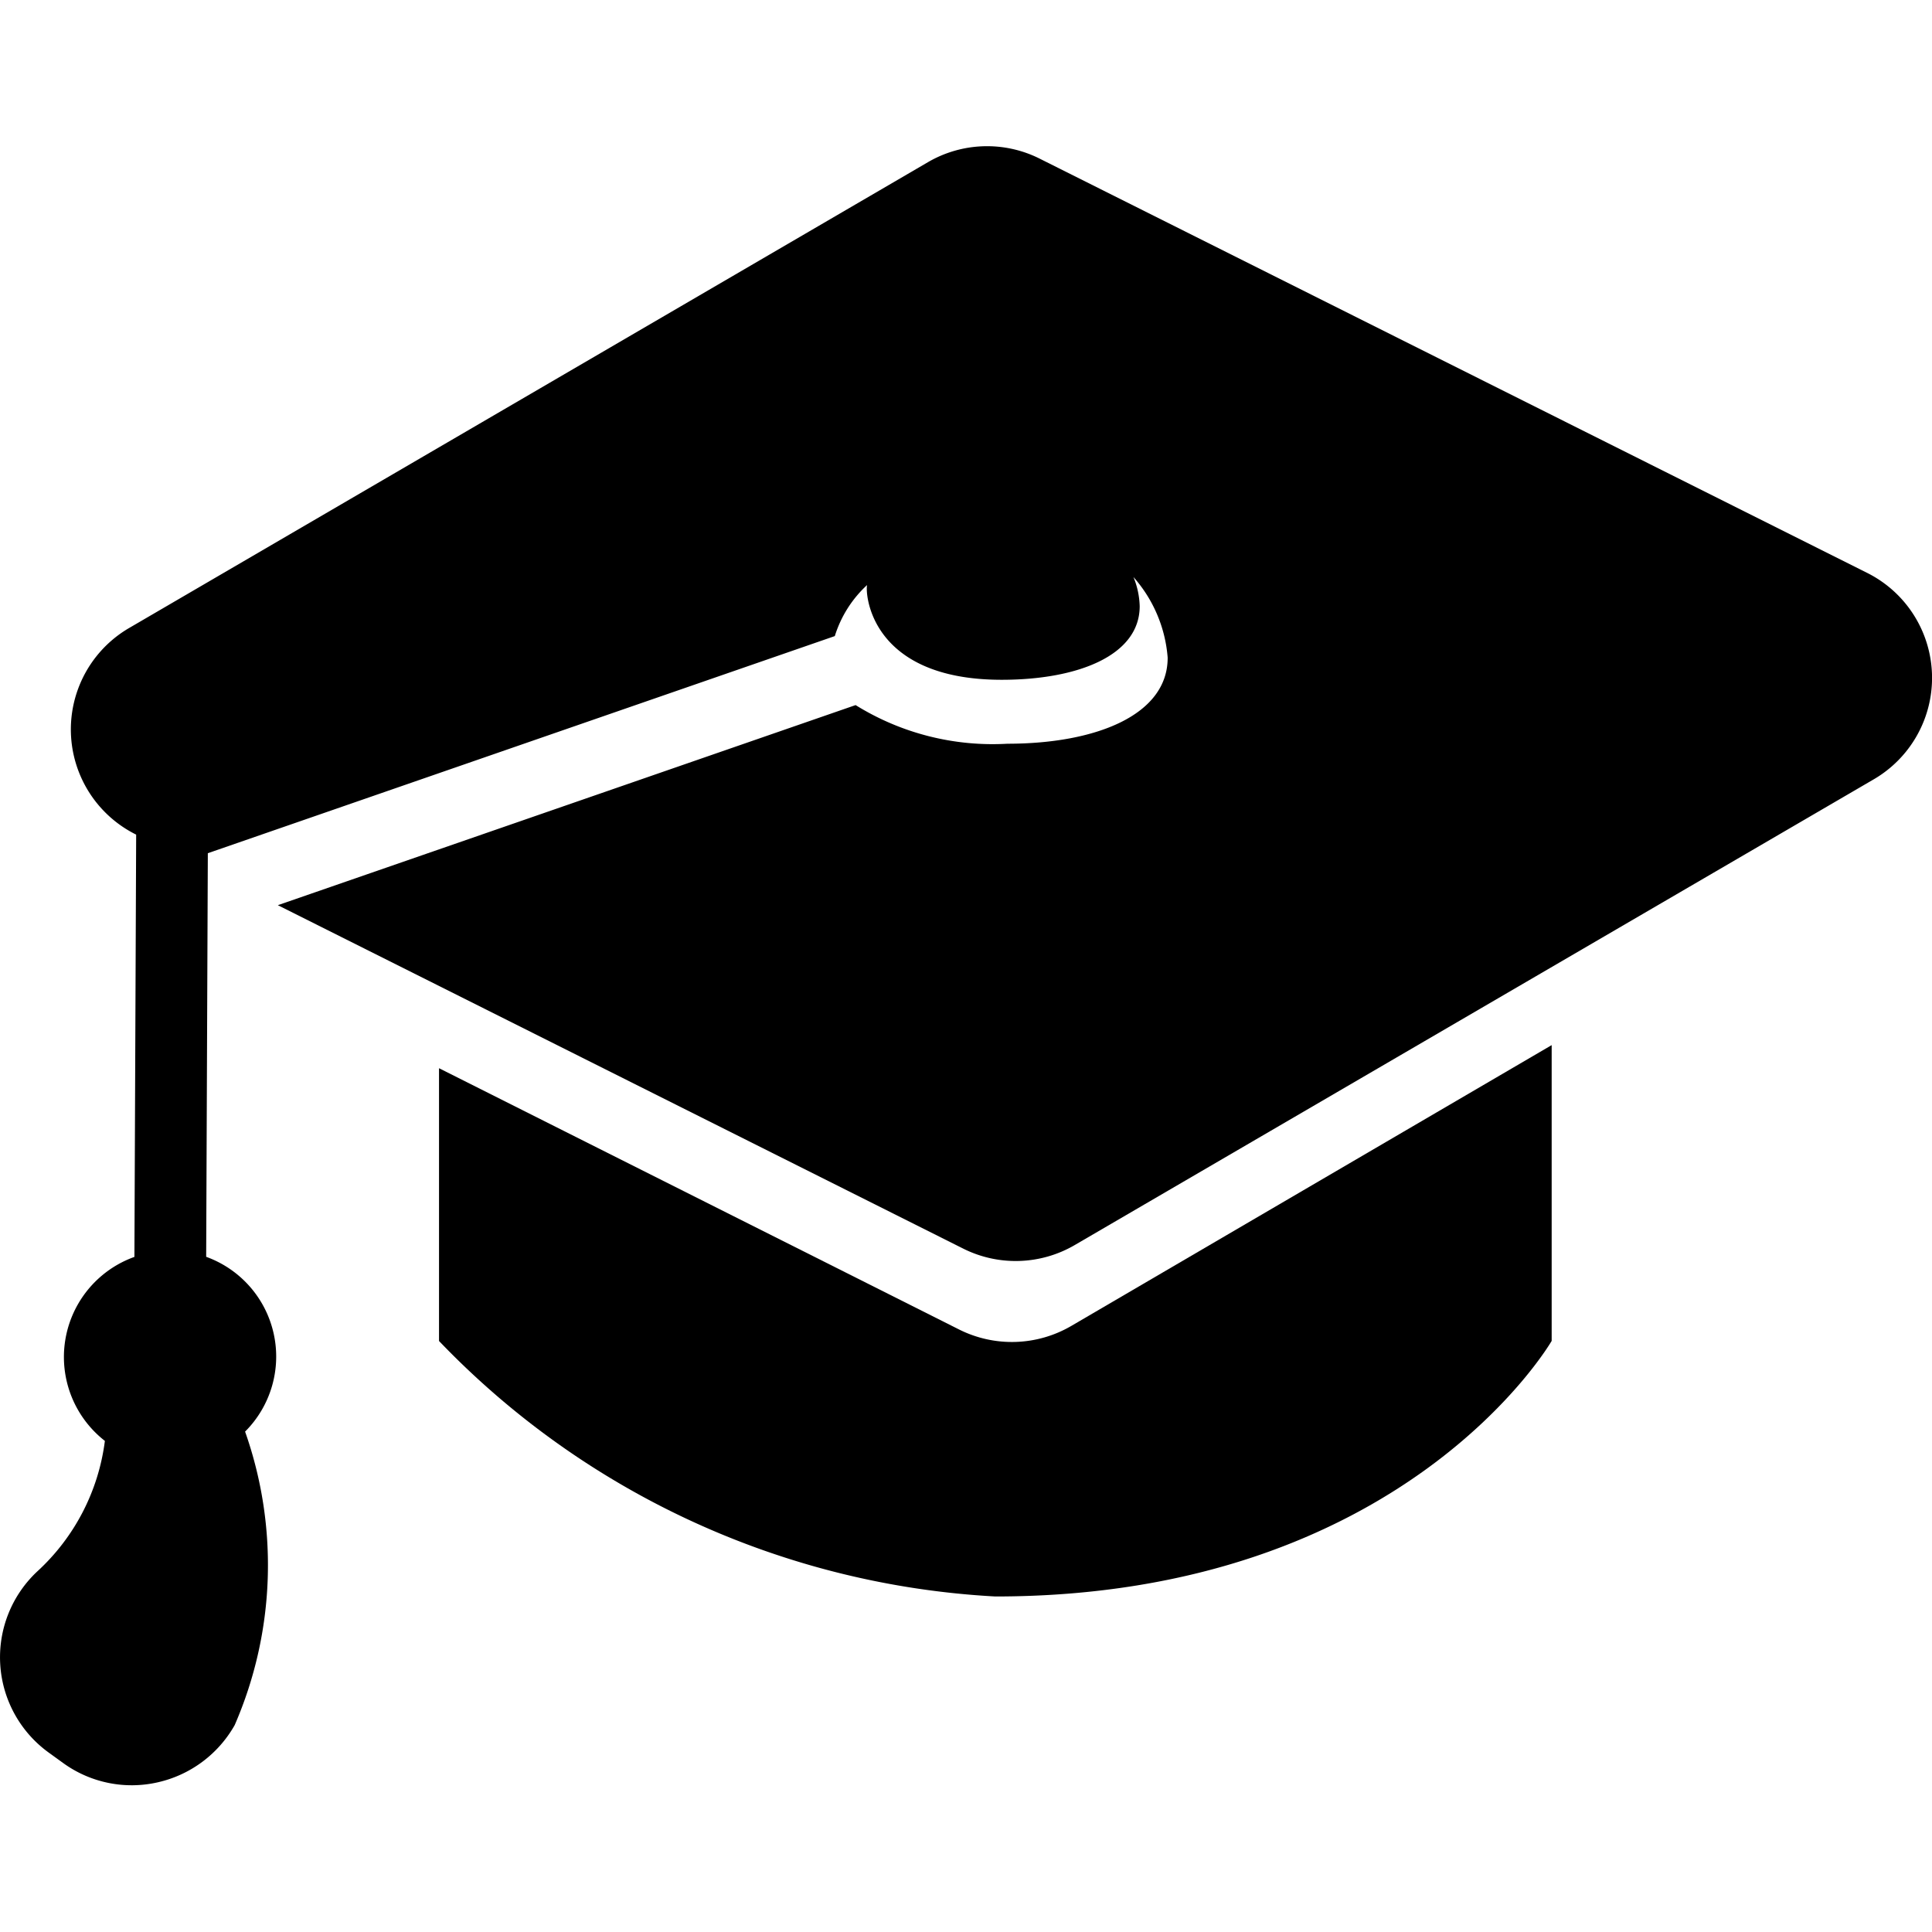 <svg xmlns="http://www.w3.org/2000/svg" xmlns:xlink="http://www.w3.org/1999/xlink" width="21" height="21" viewBox="0 0 21 21">
  <defs>
    <clipPath id="clip-path">
      <rect id="Rectangle_1141" data-name="Rectangle 1141" width="21" height="21" transform="translate(120 3757)" stroke="#707070" stroke-width="1"/>
    </clipPath>
  </defs>
  <g id="Mask_Group_103" data-name="Mask Group 103" transform="translate(-120 -3757)" clip-path="url(#clip-path)">
    <g id="download_2_" data-name="download (2)" transform="translate(120 3758.589)">
      <g id="Group_3078" data-name="Group 3078">
        <g id="Group_3077" data-name="Group 3077">
          <path id="Path_297" data-name="Path 297" d="M5.454,13.235V16.2A9.052,9.052,0,0,0,11.5,18.977c4.447,0,6.048-2.778,6.048-2.778V12.984l-5.221,3.052a1.281,1.281,0,0,1-1.22.039Z" transform="translate(-0.682 -3.213)"/>
          <path id="Path_298" data-name="Path 298" d="M10.951,8.312A2.822,2.822,0,0,1,9.3,7.892L3.02,10.067,10.47,13.8a1.274,1.274,0,0,0,1.214-.04L20.365,8.7a1.276,1.276,0,0,0-.07-2.245L11.3,1.952a1.276,1.276,0,0,0-1.214.039L1.409,7.051A1.276,1.276,0,0,0,1.48,9.3L1.461,13.89a1.156,1.156,0,0,0-.321,2,2.321,2.321,0,0,1-.733,1.417,1.278,1.278,0,0,0,.127,1.974l.159.115a1.27,1.27,0,0,0,1.022.205,1.285,1.285,0,0,0,.836-.622,4.362,4.362,0,0,0,.113-3.19,1.153,1.153,0,0,0-.423-1.9l.018-4.387,6.815-2.36a1.264,1.264,0,0,1,.351-.555c-.022.078.022,1.03,1.463,1.03.828,0,1.5-.264,1.5-.8A.889.889,0,0,0,12.32,6.5a1.494,1.494,0,0,1,.372.876C12.694,8,11.913,8.312,10.951,8.312Z" transform="translate(0 -1.817)"/>
        </g>
      </g>
    </g>
  </g>
</svg>
